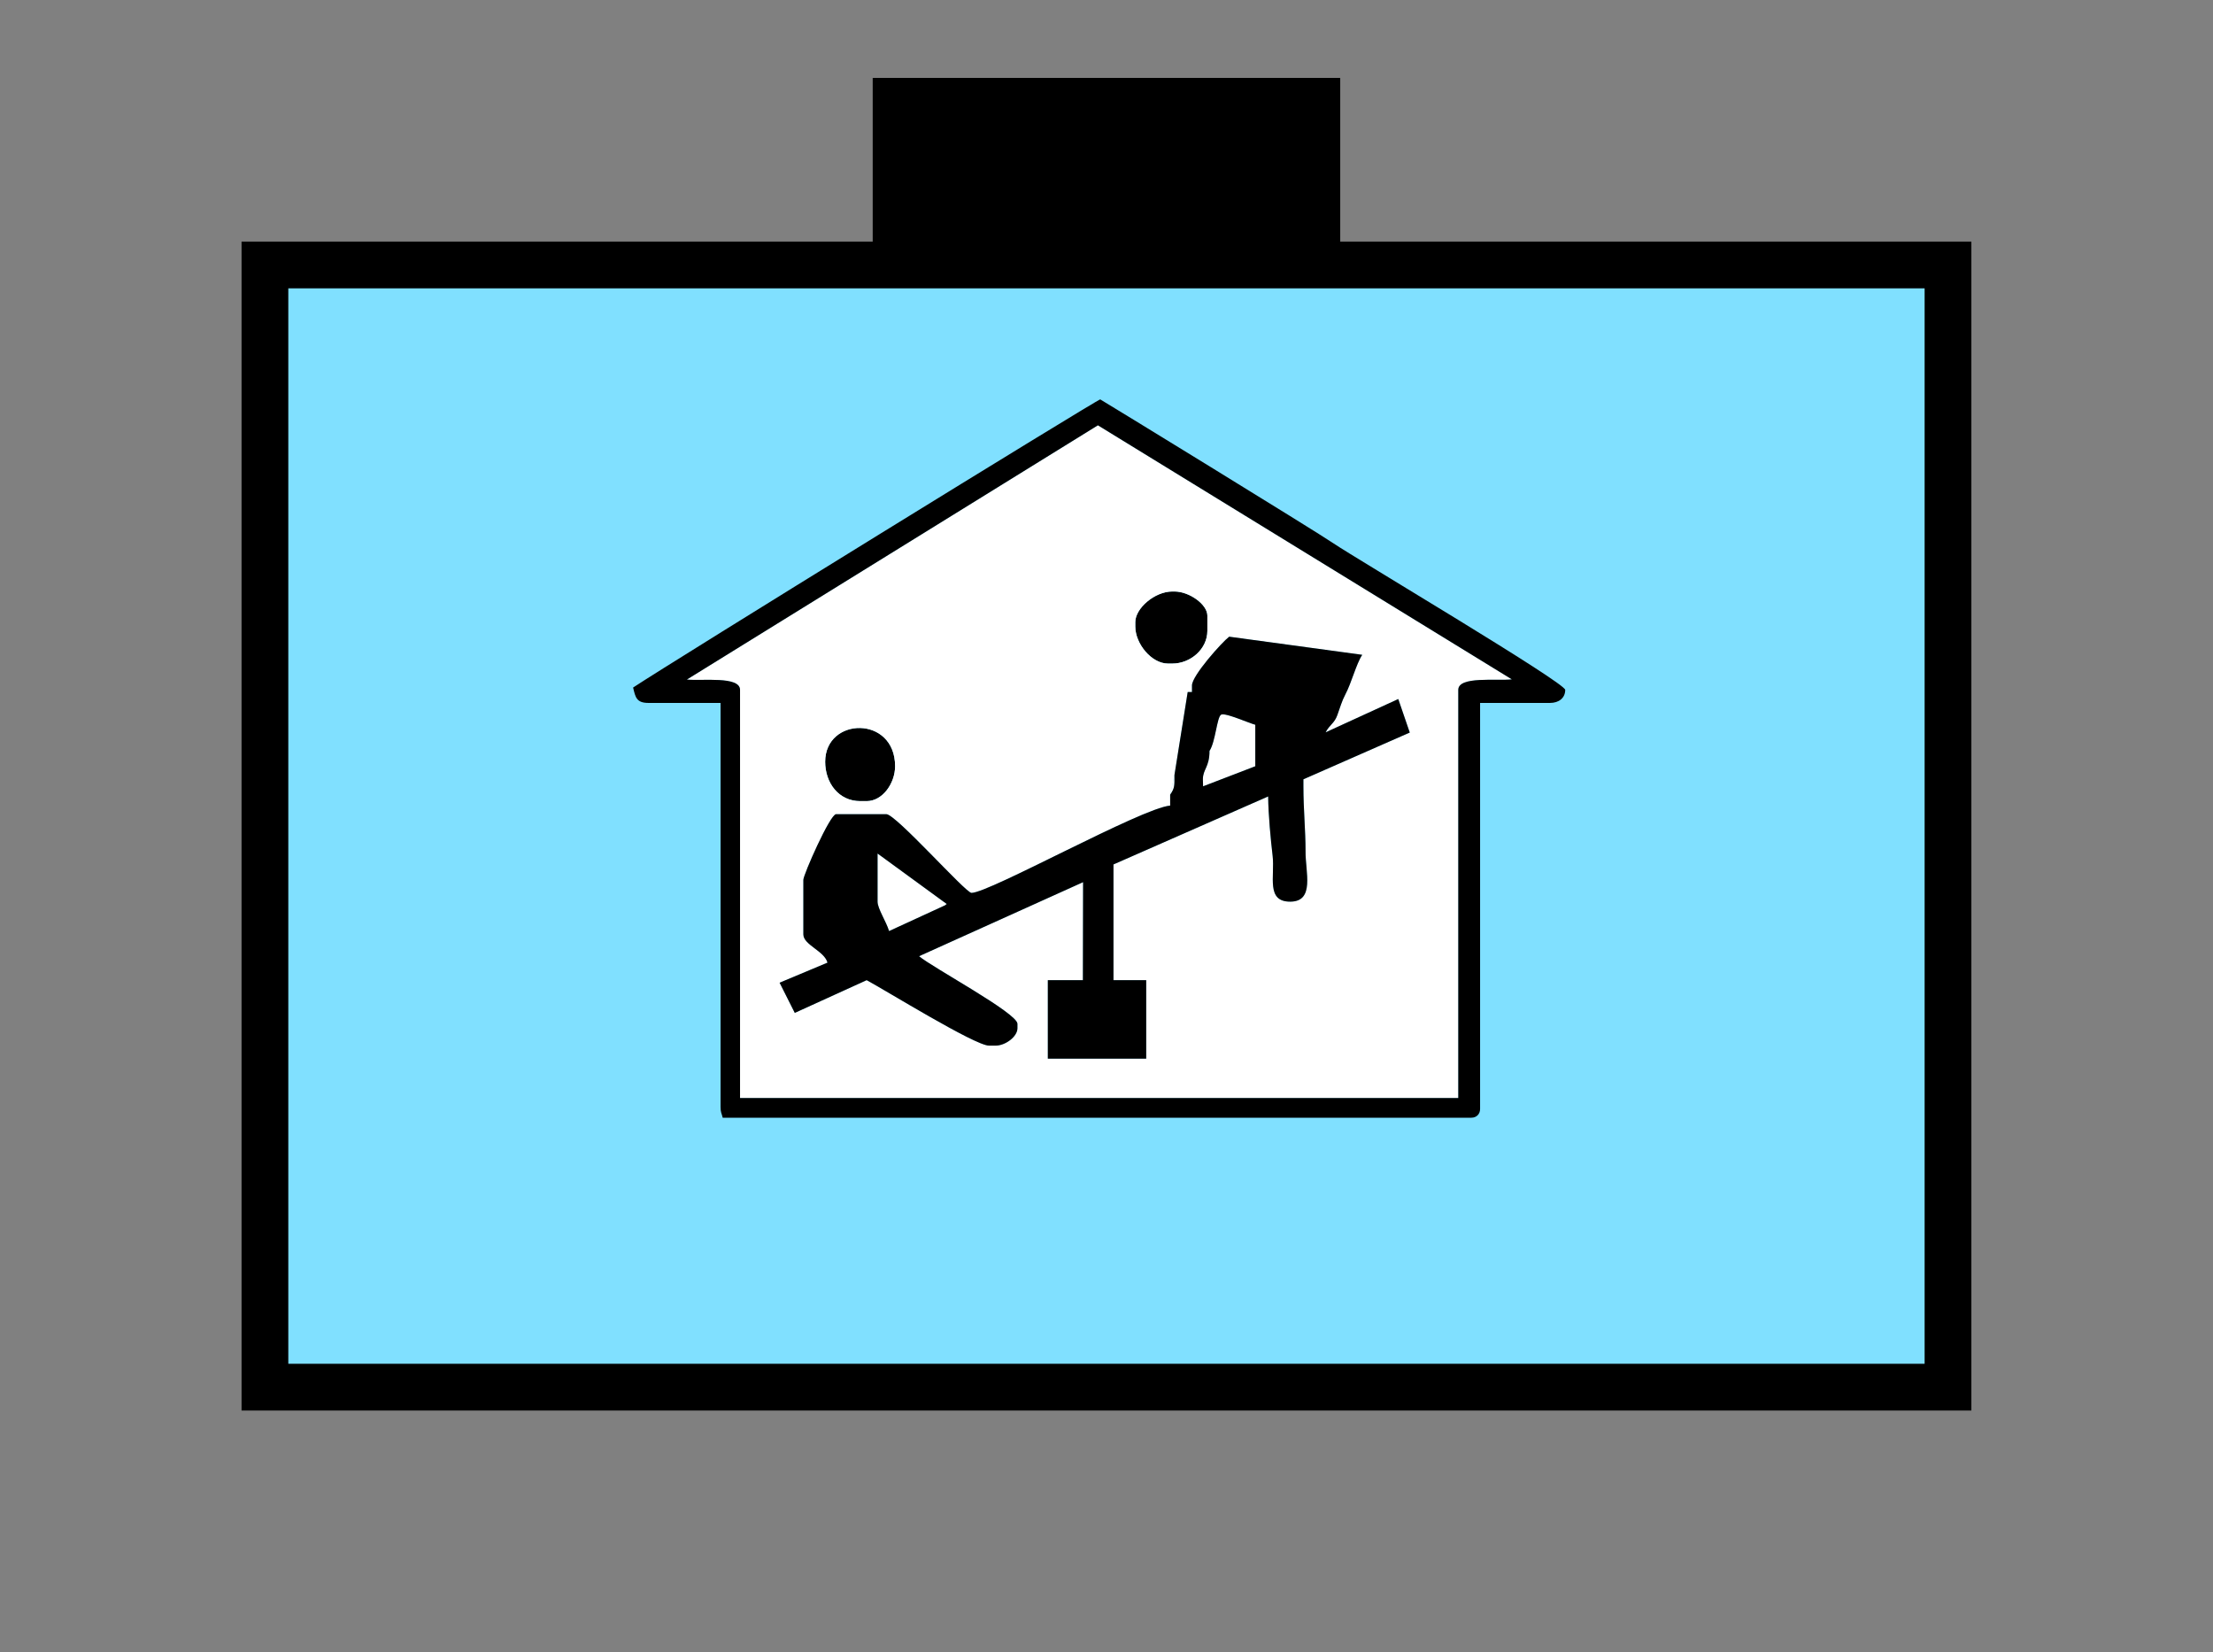 <?xml version="1.0" encoding="UTF-8" standalone="no"?>
<svg
   xmlns:dc="http://purl.org/dc/elements/1.1/"
   xmlns:cc="http://creativecommons.org/ns#"
   xmlns:rdf="http://www.w3.org/1999/02/22-rdf-syntax-ns#"
   xmlns:svg="http://www.w3.org/2000/svg"
   xmlns="http://www.w3.org/2000/svg"
   id="svg27"
   height="89.67mm"
   width="120.11mm"
   version="1.0">
  <rect width="100%" height="100%" fill="#808080" stroke="none"/>
  <defs
     id="defs3">
    <pattern
       y="0"
       x="0"
       height="6"
       width="6"
       patternUnits="userSpaceOnUse"
       id="EMFhbasepattern" />
  </defs>
  <path
     id="path5"
     d="  M 179.02,15.984   L 179.02,54.345   L 274.924,54.345   L 274.924,15.984   L 179.02,15.984   z "
     style="fill:#000000;fill-rule:evenodd;fill-opacity:1;stroke:none;" />
  <path
     id="path7"
     d="  M 54.345,54.345   L 54.345,284.514   L 399.598,284.514   L 399.598,54.345   L 54.345,54.345   z "
     style="fill:#80e0ff;fill-rule:evenodd;fill-opacity:1;stroke:none;" />
  <path
     id="path9"
     d="  M 54.345,54.345   L 399.598,54.345   L 399.598,284.514   L 54.345,284.514   z "
     style="fill:none;stroke:#000000;stroke-width:9.59px;stroke-linecap:butt;stroke-linejoin:miter;stroke-miterlimit:10;stroke-dasharray:none;stroke-opacity:1;" />
  <path
     id="path11"
     d="  M 232.886,127.592   L 232.886,128.511   C 232.886,132.027 236.203,136.103 239.599,136.103   L 240.478,136.103   C 244.195,136.103 247.671,133.146 247.671,129.39   L 247.671,126.273   C 247.671,123.955 243.955,121.318 240.918,121.318   L 240.478,121.318   C 236.882,121.318 232.886,124.755 232.886,127.592   z "
     style="fill:#000000;fill-rule:evenodd;fill-opacity:1;stroke:none;" />
  <path
     id="path13"
     d="  M 248.111,154.005   C 248.111,157.362 246.752,157.761 246.752,159.839   L 246.792,161.278   L 257.501,157.162   L 257.501,148.651   C 256.342,148.371 251.347,146.133 250.508,146.573   C 249.629,147.012 249.349,152.167 248.111,154.005   z "
     style="fill:#ffffff;fill-rule:evenodd;fill-opacity:1;stroke:none;" />
  <path
     id="path15"
     d="  M 240.039,162.996   C 240.998,161.598 240.918,161.158 240.918,158.96   z "
     style="fill:#ffffff;fill-rule:evenodd;fill-opacity:1;stroke:none;" />
  <path
     id="path17"
     d="  M 169.27,156.243   C 169.27,160.519 171.987,164.315 176.463,164.315   L 177.781,164.315   C 181.058,164.315 183.615,160.639 183.615,157.162   C 183.615,146.693 169.27,147.012 169.27,156.243   z "
     style="fill:#000000;fill-rule:evenodd;fill-opacity:1;stroke:none;" />
  <path
     id="path19"
     d="  M 169.27,156.243   C 169.27,147.012 183.615,146.693 183.615,157.162   C 183.615,160.639 181.058,164.315 177.781,164.315   L 176.463,164.315   C 171.987,164.315 169.27,160.519 169.27,156.243   z  M 240.039,162.996   L 240.918,158.96   L 243.635,141.937   L 244.514,141.937   L 244.514,140.579   C 244.514,138.581 250.668,131.708 252.147,130.589   L 279.439,134.305   C 278.2,136.183 277.241,140.059 275.963,142.457   C 275.243,143.815 274.924,145.054 274.324,146.693   C 273.725,148.371 272.766,148.611 271.927,150.209   L 286.832,143.376   L 289.189,150.249   L 267.371,159.839   L 267.371,161.198   C 267.371,166.193 267.811,170.149 267.811,174.625   C 267.771,178.86 269.769,184.934 264.654,184.934   C 259.659,184.934 261.537,179.739 261.058,175.544   C 260.658,172.187 260.179,167.112 260.139,163.356   L 228.41,177.302   L 228.41,201.038   L 235.124,201.038   L 235.124,217.142   L 214.944,217.142   L 214.944,201.038   L 222.137,201.038   L 222.177,180.938   L 188.531,196.123   C 191.128,198.361 208.71,207.791 208.71,209.989   L 208.71,210.908   C 208.71,212.626 206.233,214.464 204.235,214.464   L 202.876,214.464   C 199.999,214.464 181.458,202.996 177.781,201.038   L 163.036,207.751   L 159.919,201.557   L 169.749,197.442   C 169.07,195.004 164.794,193.805 164.794,191.647   L 164.794,180.459   C 164.794,179.42 170.269,166.992 171.508,166.992   L 181.817,166.992   C 183.775,166.992 198.081,183.136 199.28,183.136   C 202.956,183.136 234.205,165.713 240.039,165.234   L 240.039,162.996   z  M 232.886,127.592   C 232.886,124.755 236.882,121.318 240.478,121.318   L 240.918,121.318   C 243.955,121.318 247.671,123.955 247.671,126.273   L 247.671,129.39   C 247.671,133.146 244.195,136.103 240.478,136.103   L 239.599,136.103   C 236.203,136.103 232.886,132.027 232.886,128.511   z  M 140.898,139.38   C 144.015,139.7 151.807,138.621 151.807,141.498   L 151.807,225.214   L 299.139,225.214   L 299.139,141.498   C 299.139,138.621 306.971,139.7 310.128,139.34   L 225.214,87.232   L 140.898,139.38   z "
     style="fill:#ffffff;fill-rule:evenodd;fill-opacity:1;stroke:none;" />
  <path
     id="path21"
     d="  M 180.019,184.934   C 180.019,186.373 181.817,189.05 182.377,190.968   L 193.845,185.693   L 194.205,185.414   L 180.019,175.064   z "
     style="fill:#ffffff;fill-rule:evenodd;fill-opacity:1;stroke:none;" />
  <path
     id="path23"
     d="  M 180.019,175.064   L 194.205,185.414   L 193.845,185.693   L 182.377,190.968   C 181.817,189.05 180.019,186.373 180.019,184.934   z  M 248.111,154.005   C 249.349,152.167 249.629,147.012 250.508,146.573   C 251.347,146.133 256.342,148.371 257.501,148.651   L 257.501,157.162   L 246.792,161.278   L 246.752,159.839   C 246.752,157.761 248.111,157.362 248.111,154.005   z  M 240.918,158.96   C 240.918,161.158 240.998,161.598 240.039,162.996   L 240.039,165.234   C 234.205,165.713 202.956,183.136 199.28,183.136   C 198.081,183.136 183.775,166.992 181.817,166.992   L 171.508,166.992   C 170.269,166.992 164.794,179.42 164.794,180.459   L 164.794,191.647   C 164.794,193.805 169.07,195.004 169.749,197.442   L 159.919,201.557   L 163.036,207.751   L 177.781,201.038   C 181.458,202.996 199.999,214.464 202.876,214.464   L 204.235,214.464   C 206.233,214.464 208.71,212.626 208.71,210.908   L 208.71,209.989   C 208.71,207.791 191.128,198.361 188.531,196.123   L 222.177,180.938   L 222.137,201.038   L 214.944,201.038   L 214.944,217.142   L 235.124,217.142   L 235.124,201.038   L 228.41,201.038   L 228.41,177.302   L 260.139,163.356   C 260.179,167.112 260.658,172.187 261.058,175.544   C 261.537,179.739 259.659,184.934 264.654,184.934   C 269.769,184.934 267.771,178.86 267.811,174.625   C 267.811,170.149 267.371,166.193 267.371,161.198   L 267.371,159.839   L 289.189,150.249   L 286.832,143.376   L 271.927,150.209   C 272.766,148.611 273.725,148.371 274.324,146.693   C 274.924,145.054 275.243,143.815 275.963,142.457   C 277.241,140.059 278.2,136.183 279.439,134.305   L 252.147,130.589   C 250.668,131.708 244.514,138.581 244.514,140.579   L 244.514,141.937   L 243.635,141.937   L 240.918,158.96   z "
     style="fill:#000000;fill-rule:evenodd;fill-opacity:1;stroke:none;" />
  <path
     id="path25"
     d="  M 225.214,87.232   L 310.128,139.34   C 306.971,139.7 299.139,138.621 299.139,141.498   L 299.139,225.214   L 151.807,225.214   L 151.807,141.498   C 151.807,138.621 144.015,139.7 140.898,139.38   L 225.214,87.232   z  M 129.869,141.018   C 130.349,143.016 130.549,144.175 133.026,144.175   L 147.811,144.175   L 147.811,227.012   C 147.811,228.211 148.011,228.251 148.251,229.25   L 301.817,229.25   C 302.896,229.25 303.615,228.49 303.615,227.451   L 303.615,144.175   L 317.96,144.175   C 319.759,144.175 321.077,143.176 321.077,141.498   C 321.077,140.019 278.28,114.645 273.605,111.488   C 269.929,108.97 225.773,81.918 225.693,81.918   C 225.094,81.918 137.582,135.903 129.869,141.018   z "
     style="fill:#000000;fill-rule:evenodd;fill-opacity:1;stroke:none;" />
</svg>
